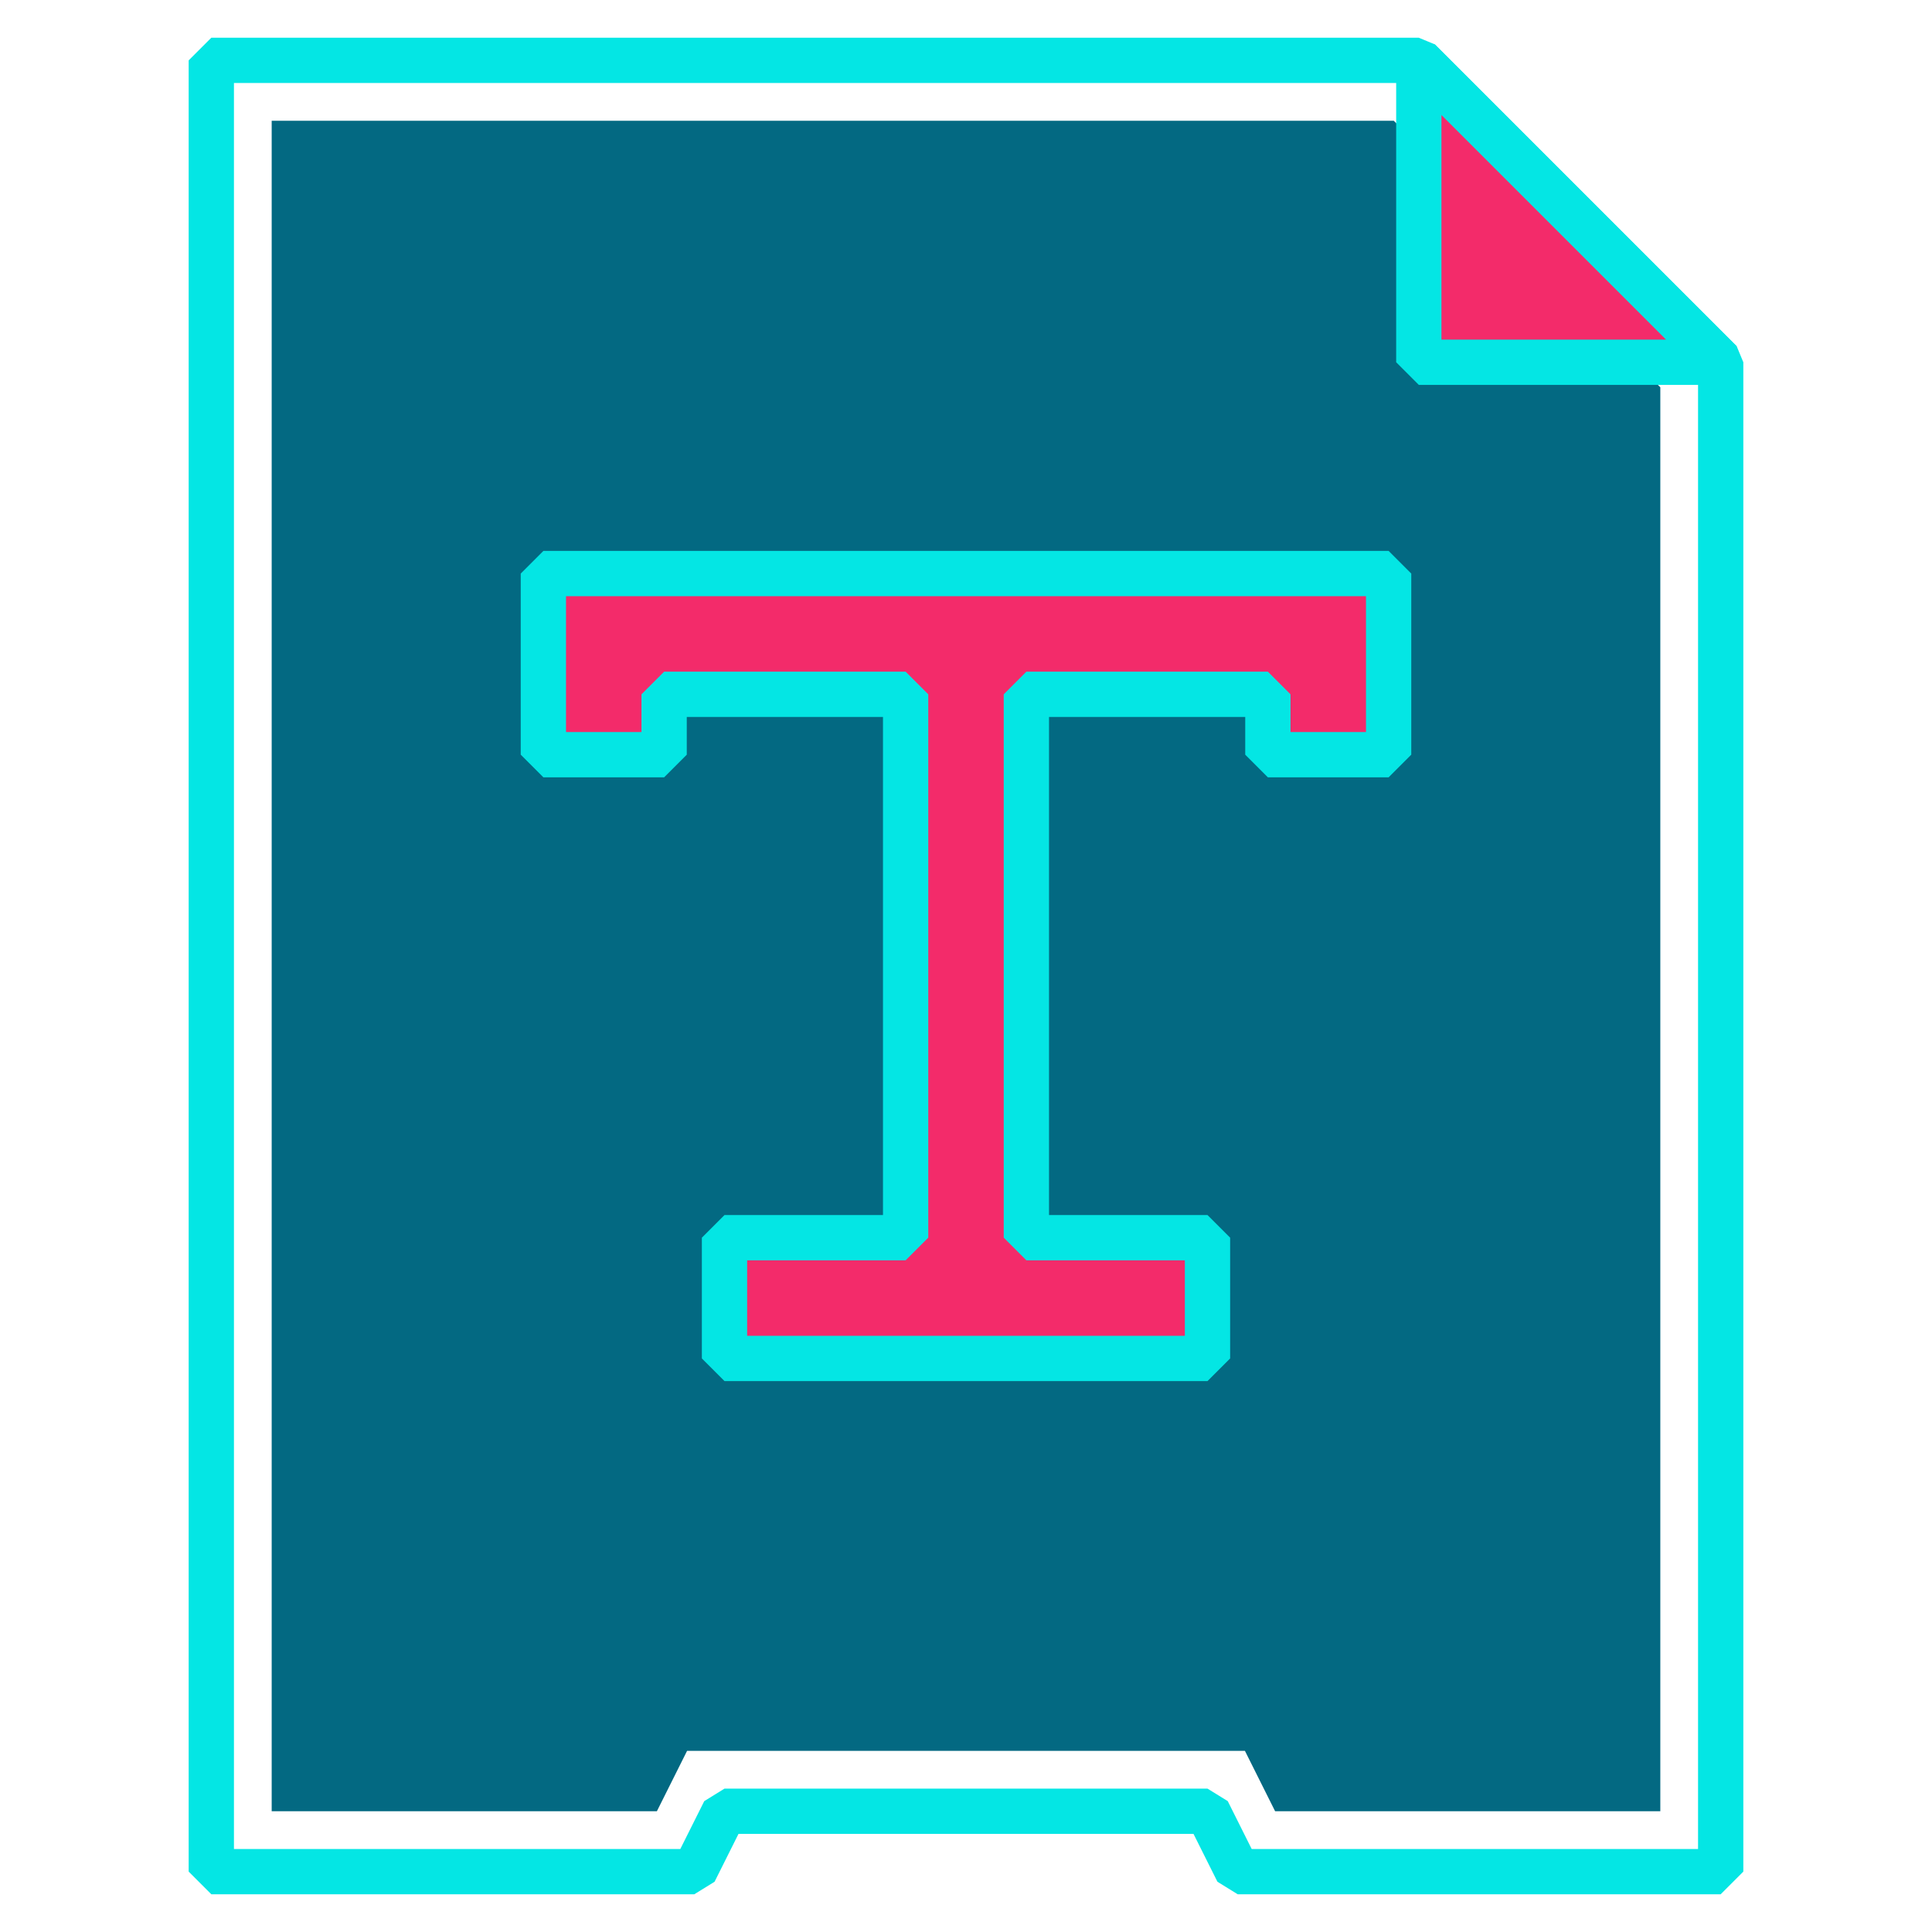 <svg xmlns="http://www.w3.org/2000/svg" viewBox="0 0 64 64"><defs><style>.cls-1{fill:#036982;}.cls-2{fill:#f32b6a;}.cls-3{fill:none;stroke:#04e6e4;stroke-linejoin:bevel;stroke-width:1.5px;}</style></defs><g id="font-x-generic"><polygon class="cls-1" points="42.24 60 41.24 58 22.76 58 21.76 60 9 60 9 4 46.17 4 55 12.83 55 60 42.24 60"/><polygon class="cls-2" points="46 19 46 25 42 25 42 23 34 23 34 41 40 41 40 45 24 45 24 41 30 41 30 23 22 23 22 25 18 25 18 19 46 19"/><polygon class="cls-3" points="46 19 46 25 42 25 42 23 34 23 34 41 40 41 40 45 24 45 24 41 30 41 30 23 22 23 22 25 18 25 18 19 46 19"/><polygon class="cls-3" points="57 12 57 62 41 62 40 60 24 60 23 62 7 62 7 2 47 2 57 12"/><polygon class="cls-2" points="57 12 47 12 47 2 57 12"/><polygon class="cls-3" points="57 12 47 12 47 2 57 12"/></g></svg>
